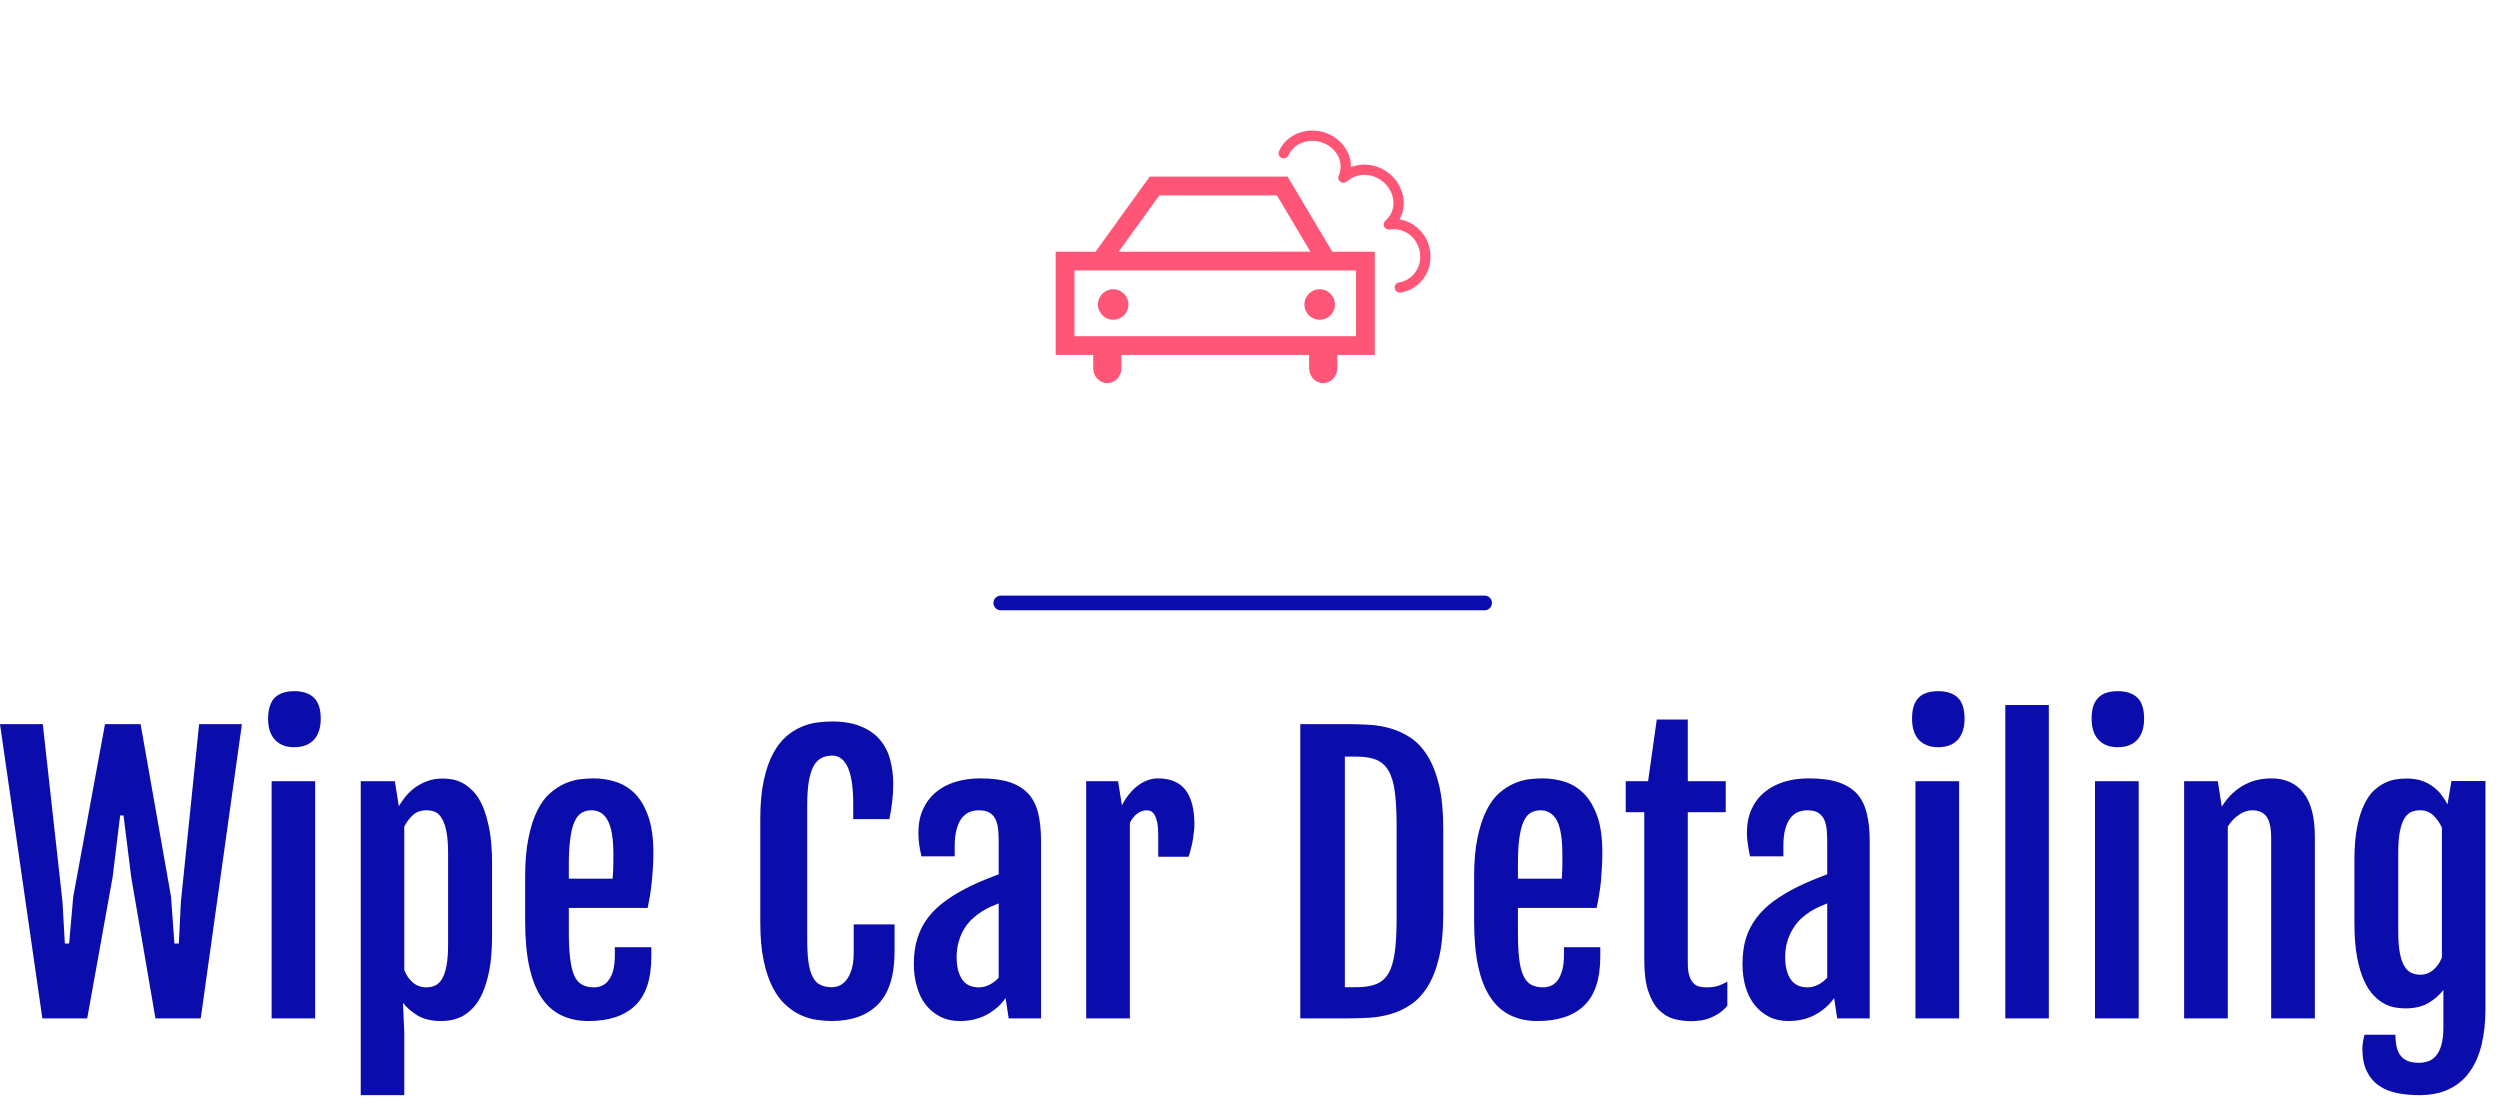 <?xml version="1.0" standalone="no"?>
<svg xmlns="http://www.w3.org/2000/svg" viewBox="0 0 170 75" width="170" height="75"><g fill="#ff5576" color="#ff5576" transform="translate(67.004 0) scale(0.35) "><svg width="100.0" height="100.0" x="0.0" y="0.0" viewBox="0 0 100 100"><g><path d="M75.666,48.902h-8.264l-8.678-14.588H31.927L21.411,48.902h-7.745v20.059h7.294v2.582c0,1.596,1.232,2.889,2.736,2.889   c1.502,0,2.735-1.293,2.735-2.889v-2.582h36.471v2.582c0,1.596,1.232,2.889,2.734,2.889c1.504,0,2.736-1.293,2.736-2.889v-2.582   h7.293V48.902z M33.794,37.961H56.65l6.509,10.941H25.907L33.794,37.961z M72.02,65.314H17.313V52.549H72.02V65.314z"></path><circle cx="24.836" cy="59.159" r="2.964"></circle><circle cx="64.954" cy="59.159" r="2.964"></circle><path d="M86.392,48.666c-0.521-3.176-2.989-5.563-5.923-6.047c0.47-0.843,0.753-1.789,0.81-2.792   c0.108-1.919-0.617-3.87-1.991-5.351c-2.19-2.36-5.548-3.079-8.266-2.005c0.013-0.85-0.146-1.708-0.479-2.531   c-0.719-1.78-2.202-3.237-4.068-3.999c-3.695-1.509-7.923,0.031-9.425,3.433c-0.223,0.505,0.006,1.096,0.511,1.318   c0.509,0.224,1.098-0.006,1.319-0.511c1.069-2.42,4.139-3.49,6.839-2.389c1.369,0.559,2.452,1.614,2.97,2.896   c0.455,1.127,0.443,2.342-0.033,3.421c-0.223,0.505,0.006,1.096,0.511,1.319c0.132,0.058,0.269,0.085,0.403,0.085   c0.272,0,0.532-0.116,0.722-0.314l0.17-0.096c2.053-1.759,5.354-1.43,7.359,0.732c1.007,1.084,1.539,2.498,1.461,3.877   c-0.069,1.231-0.613,2.343-1.531,3.131c-0.419,0.36-0.467,0.991-0.107,1.41c0.198,0.23,0.478,0.349,0.759,0.349l0.158-0.028   l0.1,0.005c2.724-0.407,5.293,1.569,5.758,4.409c0.233,1.419-0.09,2.821-0.909,3.948c-0.764,1.048-1.878,1.731-3.139,1.923   c-0.547,0.082-0.922,0.592-0.839,1.138c0.074,0.496,0.501,0.851,0.987,0.851l0.15-0.012c1.794-0.271,3.377-1.239,4.457-2.724   C86.261,52.552,86.711,50.617,86.392,48.666z"></path></g></svg></g><line x1="68.054" y1="41" x2="100.954" y2="41" stroke="#0b0cac" stroke-linecap="round"></line><path fill="#0b0cac" fill-rule="nonzero" d="M2.88 22.25L0 2.24L2.91 2.24L4.25 14.33L4.41 17.16L4.70 17.16L4.98 13.98L7.14 2.24L9.56 2.24L11.63 13.98L11.86 17.16L12.16 17.16L12.30 14.33L13.54 2.24L16.45 2.24L13.65 22.25L10.57 22.25L8.92 12.63L8.40 8.45L8.17 8.45L7.66 12.63L5.93 22.25L2.88 22.25ZM20.00 3.81L20.00 3.81Q19.18 3.81 18.71 3.32Q18.23 2.82 18.23 1.88L18.23 1.88Q18.23 1.35 18.36 0.99Q18.48 0.63 18.71 0.42Q18.94 0.20 19.27 0.10Q19.59 0 20.02 0L20.02 0Q20.89 0 21.35 0.45Q21.81 0.89 21.81 1.88L21.81 1.88Q21.81 2.79 21.35 3.30Q20.88 3.81 20.00 3.81ZM18.47 22.25L18.47 6.12L21.43 6.12L21.43 22.25L18.47 22.25ZM27.40 21.19L27.49 23.17L27.49 27.47L24.53 27.47L24.53 6.12L26.85 6.12L27.12 7.82Q27.32 7.49 27.59 7.15Q27.87 6.81 28.24 6.54Q28.61 6.28 29.07 6.11Q29.53 5.94 30.11 5.94L30.11 5.94Q30.35 5.94 30.70 5.99Q31.04 6.04 31.41 6.22Q31.78 6.41 32.15 6.78Q32.52 7.15 32.81 7.79Q33.09 8.44 33.28 9.40Q33.46 10.36 33.46 11.73L33.46 11.73L33.46 16.62Q33.46 17.99 33.28 18.95Q33.09 19.91 32.80 20.55Q32.51 21.20 32.13 21.57Q31.76 21.95 31.37 22.14Q30.98 22.32 30.62 22.38Q30.26 22.43 29.99 22.43L29.99 22.43Q29.05 22.43 28.42 22.07Q27.80 21.70 27.40 21.19L27.40 21.19ZM27.49 9.21L27.49 18.96Q27.59 19.20 27.72 19.41Q27.86 19.62 28.04 19.78Q28.22 19.95 28.45 20.04Q28.68 20.14 28.98 20.14L28.98 20.14Q29.31 20.14 29.58 20.02Q29.85 19.90 30.05 19.58Q30.25 19.25 30.36 18.68Q30.47 18.11 30.47 17.20L30.47 17.20L30.47 11.03Q30.47 10.13 30.36 9.56Q30.25 8.99 30.05 8.66Q29.86 8.33 29.59 8.21Q29.32 8.10 28.99 8.10L28.99 8.10Q28.43 8.10 28.07 8.43Q27.71 8.77 27.49 9.21L27.49 9.21ZM40.02 22.43L40.02 22.43Q38.98 22.43 38.17 22.04Q37.37 21.66 36.82 20.84Q36.27 20.02 35.99 18.73Q35.71 17.45 35.71 15.64L35.71 15.64L35.71 12.60Q35.71 11.06 35.94 9.97Q36.16 8.87 36.53 8.13Q36.90 7.38 37.39 6.95Q37.88 6.52 38.39 6.29Q38.91 6.06 39.42 5.99Q39.93 5.93 40.36 5.93L40.36 5.93Q41.16 5.93 41.89 6.17Q42.63 6.41 43.20 6.99Q43.76 7.57 44.09 8.54Q44.43 9.52 44.43 10.97L44.43 10.97Q44.43 11.46 44.40 11.96Q44.37 12.47 44.32 12.96Q44.27 13.44 44.20 13.90Q44.12 14.36 44.04 14.74L44.04 14.74L38.68 14.74L38.68 16.38Q38.68 17.44 38.77 18.16Q38.85 18.88 39.04 19.32Q39.23 19.76 39.57 19.95Q39.90 20.14 40.41 20.14L40.41 20.14Q40.68 20.14 40.93 20.03Q41.19 19.92 41.38 19.66Q41.58 19.41 41.70 18.98Q41.81 18.55 41.81 17.92L41.81 17.92L41.81 17.41L44.29 17.41L44.29 18.04Q44.29 20.33 43.19 21.38Q42.09 22.43 40.02 22.43ZM38.68 12.75L41.66 12.75Q41.67 12.62 41.68 12.40Q41.70 12.19 41.70 11.95Q41.71 11.72 41.71 11.49Q41.71 11.26 41.71 11.10L41.71 11.10Q41.71 9.50 41.33 8.80Q40.96 8.10 40.22 8.10L40.22 8.10Q39.83 8.10 39.54 8.28Q39.25 8.46 39.06 8.89Q38.87 9.32 38.78 10.02Q38.68 10.72 38.68 11.77L38.68 11.77L38.68 12.75ZM56.57 22.43L56.57 22.43Q56.10 22.43 55.55 22.35Q55.01 22.28 54.46 22.03Q53.92 21.79 53.42 21.33Q52.92 20.88 52.54 20.14Q52.16 19.41 51.93 18.32Q51.70 17.24 51.70 15.74L51.70 15.74L51.70 8.65Q51.70 7.14 51.94 6.06Q52.17 4.99 52.56 4.26Q52.95 3.53 53.45 3.09Q53.95 2.66 54.49 2.43Q55.03 2.20 55.56 2.13Q56.10 2.06 56.55 2.06L56.55 2.06Q57.75 2.06 58.55 2.40Q59.36 2.73 59.84 3.31Q60.33 3.89 60.53 4.66Q60.74 5.44 60.74 6.30L60.74 6.30Q60.74 6.95 60.67 7.49Q60.61 8.04 60.48 8.70L60.48 8.70L58.02 8.70L58.02 7.68Q58.02 6.02 57.66 5.20Q57.29 4.38 56.59 4.38L56.59 4.38Q56.17 4.38 55.85 4.55Q55.54 4.71 55.32 5.10Q55.11 5.50 55.00 6.14Q54.89 6.79 54.89 7.75L54.89 7.75L54.89 16.89Q54.89 17.82 54.98 18.45Q55.07 19.07 55.27 19.44Q55.46 19.82 55.79 19.97Q56.11 20.13 56.57 20.13L56.57 20.13Q56.86 20.13 57.13 20.00Q57.40 19.86 57.60 19.58Q57.81 19.29 57.93 18.85Q58.05 18.41 58.05 17.81L58.05 17.81L58.05 15.86L60.83 15.86L60.83 17.71Q60.83 20.12 59.73 21.27Q58.63 22.42 56.57 22.43ZM65.26 22.43L65.26 22.43Q64.51 22.43 63.93 22.13Q63.35 21.83 62.95 21.32Q62.55 20.80 62.35 20.09Q62.14 19.38 62.14 18.55L62.14 18.55Q62.14 17.55 62.39 16.78Q62.64 16.01 63.11 15.39Q63.59 14.77 64.29 14.26Q64.99 13.75 65.92 13.29L65.92 13.29Q66.36 13.07 66.92 12.84Q67.48 12.61 67.91 12.45L67.91 12.45L67.91 10.31Q67.91 9.84 67.88 9.44Q67.84 9.04 67.71 8.74Q67.57 8.44 67.30 8.27Q67.03 8.10 66.56 8.10L66.56 8.10Q66.25 8.10 65.95 8.21Q65.65 8.33 65.42 8.61Q65.19 8.89 65.06 9.36Q64.92 9.83 64.92 10.52L64.92 10.52L64.92 11.23L62.66 11.23Q62.55 10.77 62.50 10.39Q62.45 10.01 62.45 9.63L62.45 9.63Q62.45 8.73 62.76 8.04Q63.07 7.35 63.63 6.88Q64.18 6.41 64.96 6.17Q65.73 5.93 66.66 5.93L66.66 5.93Q67.86 5.93 68.66 6.19Q69.46 6.46 69.93 6.98Q70.41 7.51 70.60 8.31Q70.79 9.11 70.79 10.17L70.79 10.17L70.79 22.25L68.59 22.25L68.38 20.87Q67.90 21.56 67.10 22.00Q66.29 22.43 65.26 22.43ZM66.57 20.14L66.57 20.14Q66.95 20.14 67.31 19.95Q67.66 19.76 67.91 19.48L67.91 19.48L67.91 14.43Q67.68 14.52 67.38 14.65Q67.09 14.78 66.75 14.99L66.75 14.99Q66.43 15.19 66.13 15.47Q65.82 15.75 65.58 16.14Q65.34 16.52 65.20 17.01Q65.05 17.50 65.05 18.09L65.05 18.09Q65.05 19.02 65.41 19.58Q65.78 20.14 66.57 20.14ZM73.86 22.25L73.86 6.12L76.03 6.12L76.29 7.76Q76.78 6.84 77.42 6.39Q78.06 5.93 78.73 5.93L78.73 5.93Q80.00 5.93 80.61 6.71Q81.22 7.50 81.22 9.07L81.22 9.07Q81.22 9.27 81.19 9.54Q81.16 9.82 81.11 10.12Q81.06 10.42 80.98 10.72Q80.91 11.02 80.82 11.26L80.82 11.26L78.76 11.26L78.76 9.76Q78.76 9.27 78.70 8.95Q78.63 8.64 78.53 8.44Q78.42 8.25 78.28 8.17Q78.14 8.10 77.98 8.10L77.98 8.10Q77.63 8.10 77.33 8.33Q77.03 8.55 76.83 8.96L76.83 8.96L76.83 22.25L73.86 22.25ZM88.42 22.25L88.42 2.24L91.57 2.24Q92.29 2.24 93.05 2.28Q93.82 2.32 94.55 2.53Q95.29 2.74 95.94 3.18Q96.59 3.62 97.08 4.41Q97.57 5.20 97.86 6.40Q98.14 7.61 98.14 9.34L98.14 9.34L98.14 15.15Q98.14 16.89 97.86 18.09Q97.57 19.30 97.08 20.09Q96.59 20.87 95.94 21.31Q95.29 21.75 94.55 21.96Q93.82 22.17 93.05 22.21Q92.29 22.25 91.57 22.25L91.57 22.25L88.42 22.25ZM91.45 20.13L92.23 20.13Q93.05 20.13 93.58 19.92Q94.11 19.71 94.42 19.18Q94.73 18.64 94.85 17.72Q94.97 16.80 94.97 15.40L94.97 15.40L94.97 9.19Q94.97 7.78 94.85 6.86Q94.73 5.94 94.42 5.41Q94.11 4.88 93.58 4.66Q93.05 4.45 92.23 4.45L92.23 4.45L91.45 4.45L91.45 20.13ZM104.55 22.43L104.55 22.43Q103.51 22.43 102.71 22.04Q101.91 21.66 101.36 20.84Q100.80 20.02 100.52 18.73Q100.24 17.45 100.24 15.64L100.24 15.64L100.24 12.60Q100.24 11.06 100.47 9.97Q100.70 8.87 101.07 8.13Q101.44 7.38 101.92 6.95Q102.41 6.52 102.93 6.29Q103.44 6.06 103.95 5.99Q104.46 5.93 104.89 5.93L104.89 5.93Q105.69 5.93 106.43 6.17Q107.17 6.41 107.73 6.99Q108.29 7.57 108.63 8.54Q108.96 9.52 108.96 10.97L108.96 10.97Q108.96 11.46 108.93 11.96Q108.90 12.47 108.86 12.96Q108.81 13.44 108.73 13.90Q108.66 14.36 108.57 14.74L108.57 14.74L103.22 14.74L103.22 16.38Q103.22 17.44 103.30 18.16Q103.38 18.88 103.58 19.32Q103.77 19.76 104.10 19.95Q104.44 20.14 104.94 20.14L104.94 20.14Q105.21 20.14 105.47 20.03Q105.73 19.92 105.92 19.66Q106.11 19.41 106.23 18.98Q106.35 18.55 106.35 17.92L106.35 17.92L106.35 17.41L108.82 17.41L108.82 18.04Q108.82 20.33 107.72 21.38Q106.63 22.43 104.55 22.43ZM103.22 12.75L106.20 12.75Q106.21 12.62 106.22 12.40Q106.23 12.19 106.24 11.95Q106.24 11.72 106.24 11.49Q106.24 11.26 106.24 11.10L106.24 11.10Q106.24 9.50 105.87 8.80Q105.49 8.10 104.75 8.10L104.75 8.10Q104.37 8.10 104.07 8.28Q103.78 8.46 103.59 8.89Q103.41 9.32 103.31 10.02Q103.22 10.72 103.22 11.77L103.22 11.77L103.22 12.75ZM111.81 18.23L111.81 8.23L110.55 8.23L110.55 6.12L112.07 6.12L112.66 1.93L114.77 1.93L114.77 6.12L117.35 6.12L117.35 8.23L114.77 8.23L114.77 18.49Q114.77 19.02 114.87 19.34Q114.97 19.66 115.15 19.85Q115.32 20.03 115.56 20.09Q115.79 20.14 116.05 20.14L116.05 20.14Q116.48 20.14 116.82 20.04Q117.15 19.93 117.46 19.75L117.46 19.75L117.46 21.39Q117.20 21.70 116.90 21.90Q116.60 22.10 116.29 22.22Q115.97 22.35 115.64 22.39Q115.31 22.44 115.00 22.44L115.00 22.44Q114.38 22.44 113.80 22.28Q113.23 22.11 112.78 21.65Q112.34 21.19 112.07 20.37Q111.81 19.55 111.81 18.23L111.81 18.23ZM121.61 22.43L121.61 22.43Q120.86 22.43 120.28 22.13Q119.70 21.83 119.30 21.32Q118.90 20.80 118.69 20.09Q118.49 19.38 118.49 18.55L118.49 18.55Q118.49 17.55 118.73 16.78Q118.98 16.01 119.46 15.39Q119.93 14.77 120.63 14.26Q121.34 13.75 122.26 13.29L122.26 13.29Q122.71 13.07 123.26 12.84Q123.82 12.61 124.25 12.45L124.25 12.45L124.25 10.31Q124.25 9.84 124.22 9.44Q124.18 9.04 124.05 8.74Q123.91 8.44 123.64 8.27Q123.38 8.10 122.91 8.10L122.91 8.10Q122.59 8.10 122.29 8.21Q121.99 8.33 121.76 8.61Q121.54 8.89 121.40 9.36Q121.27 9.83 121.27 10.52L121.27 10.52L121.27 11.23L119.00 11.23Q118.90 10.77 118.85 10.39Q118.79 10.01 118.79 9.63L118.79 9.63Q118.79 8.73 119.10 8.04Q119.41 7.35 119.97 6.88Q120.53 6.41 121.30 6.17Q122.07 5.93 123 5.93L123 5.93Q124.21 5.93 125.00 6.19Q125.80 6.46 126.28 6.98Q126.75 7.51 126.94 8.31Q127.14 9.11 127.14 10.17L127.14 10.17L127.14 22.25L124.93 22.25L124.72 20.87Q124.24 21.56 123.44 22.00Q122.64 22.43 121.61 22.43ZM122.92 20.14L122.92 20.14Q123.29 20.14 123.65 19.95Q124.01 19.76 124.25 19.48L124.25 19.48L124.25 14.43Q124.02 14.52 123.73 14.65Q123.43 14.78 123.09 14.99L123.09 14.99Q122.78 15.19 122.47 15.47Q122.17 15.75 121.93 16.14Q121.69 16.52 121.54 17.01Q121.39 17.50 121.39 18.09L121.39 18.09Q121.39 19.02 121.76 19.58Q122.12 20.14 122.92 20.14ZM131.79 3.81L131.79 3.81Q130.97 3.81 130.49 3.32Q130.02 2.82 130.02 1.88L130.02 1.88Q130.02 1.35 130.14 0.99Q130.27 0.63 130.49 0.42Q130.72 0.20 131.05 0.10Q131.38 0 131.80 0L131.80 0Q132.68 0 133.14 0.45Q133.59 0.89 133.59 1.88L133.59 1.88Q133.59 2.79 133.13 3.30Q132.67 3.81 131.79 3.81ZM130.25 22.25L130.25 6.12L133.22 6.12L133.22 22.25L130.25 22.25ZM136.36 22.25L136.36 0.94L139.32 0.94L139.32 22.25L136.36 22.25ZM144 3.81L144 3.81Q143.18 3.81 142.71 3.32Q142.23 2.82 142.23 1.88L142.23 1.88Q142.23 1.35 142.35 0.99Q142.48 0.63 142.71 0.42Q142.93 0.20 143.26 0.10Q143.59 0 144.01 0L144.01 0Q144.89 0 145.35 0.45Q145.80 0.89 145.80 1.88L145.80 1.88Q145.80 2.79 145.34 3.30Q144.88 3.81 144 3.81ZM142.46 22.25L142.46 6.12L145.43 6.12L145.43 22.25L142.46 22.25ZM148.52 22.25L148.52 6.12L150.81 6.12L151.08 7.84L151.08 7.85Q151.43 7.30 151.83 6.93Q152.24 6.56 152.67 6.34Q153.11 6.12 153.56 6.02Q154.01 5.93 154.45 5.93L154.45 5.93Q155.87 5.93 156.64 6.92Q157.41 7.91 157.41 9.89L157.41 9.89L157.41 22.25L154.44 22.25L154.44 10.00Q154.44 8.93 154.11 8.51Q153.79 8.10 153.15 8.10L153.15 8.10Q152.71 8.10 152.27 8.39Q151.83 8.68 151.49 9.20L151.49 9.20L151.49 22.25L148.52 22.25ZM160.79 23.36L162.89 23.36Q162.89 24.40 163.28 24.83Q163.66 25.27 164.47 25.27L164.47 25.27Q164.80 25.27 165.11 25.17Q165.41 25.07 165.64 24.80Q165.87 24.54 166.01 24.07Q166.15 23.60 166.15 22.86L166.15 22.86L166.15 20.32Q165.75 20.84 165.12 21.21Q164.50 21.57 163.57 21.57L163.57 21.57Q163.30 21.57 162.94 21.52Q162.57 21.47 162.19 21.28Q161.80 21.09 161.43 20.71Q161.05 20.33 160.76 19.69Q160.46 19.04 160.28 18.08Q160.10 17.11 160.10 15.74L160.10 15.74L160.10 11.50Q160.10 10.18 160.28 9.26Q160.46 8.34 160.76 7.72Q161.05 7.10 161.43 6.75Q161.81 6.40 162.21 6.22Q162.60 6.04 162.97 5.99Q163.35 5.94 163.64 5.94L163.64 5.94Q164.23 5.94 164.68 6.09Q165.13 6.25 165.46 6.50Q165.80 6.75 166.03 7.07Q166.27 7.38 166.43 7.70L166.43 7.70L166.70 6.11L169.01 6.11L169.01 21.60Q169.01 22.95 168.75 24.03Q168.49 25.11 167.94 25.88Q167.39 26.65 166.54 27.06Q165.69 27.47 164.51 27.47L164.51 27.47Q163.71 27.47 163.01 27.33Q162.30 27.19 161.78 26.83Q161.25 26.47 160.95 25.86Q160.64 25.24 160.64 24.29L160.64 24.29Q160.64 24.13 160.68 23.88Q160.71 23.64 160.79 23.36L160.79 23.36ZM164.58 19.28L164.58 19.28Q164.87 19.28 165.10 19.18Q165.33 19.08 165.51 18.91Q165.69 18.75 165.83 18.54Q165.96 18.33 166.05 18.11L166.05 18.11L166.05 9.28Q165.83 8.79 165.46 8.44Q165.09 8.10 164.57 8.10L164.57 8.10Q164.24 8.10 163.97 8.21Q163.70 8.33 163.50 8.65Q163.30 8.98 163.19 9.54Q163.08 10.11 163.08 11.02L163.08 11.02L163.08 16.32Q163.08 17.23 163.19 17.80Q163.30 18.38 163.50 18.70Q163.70 19.03 163.97 19.15Q164.25 19.28 164.58 19.28Z" transform="translate(0, 47)"></path></svg>